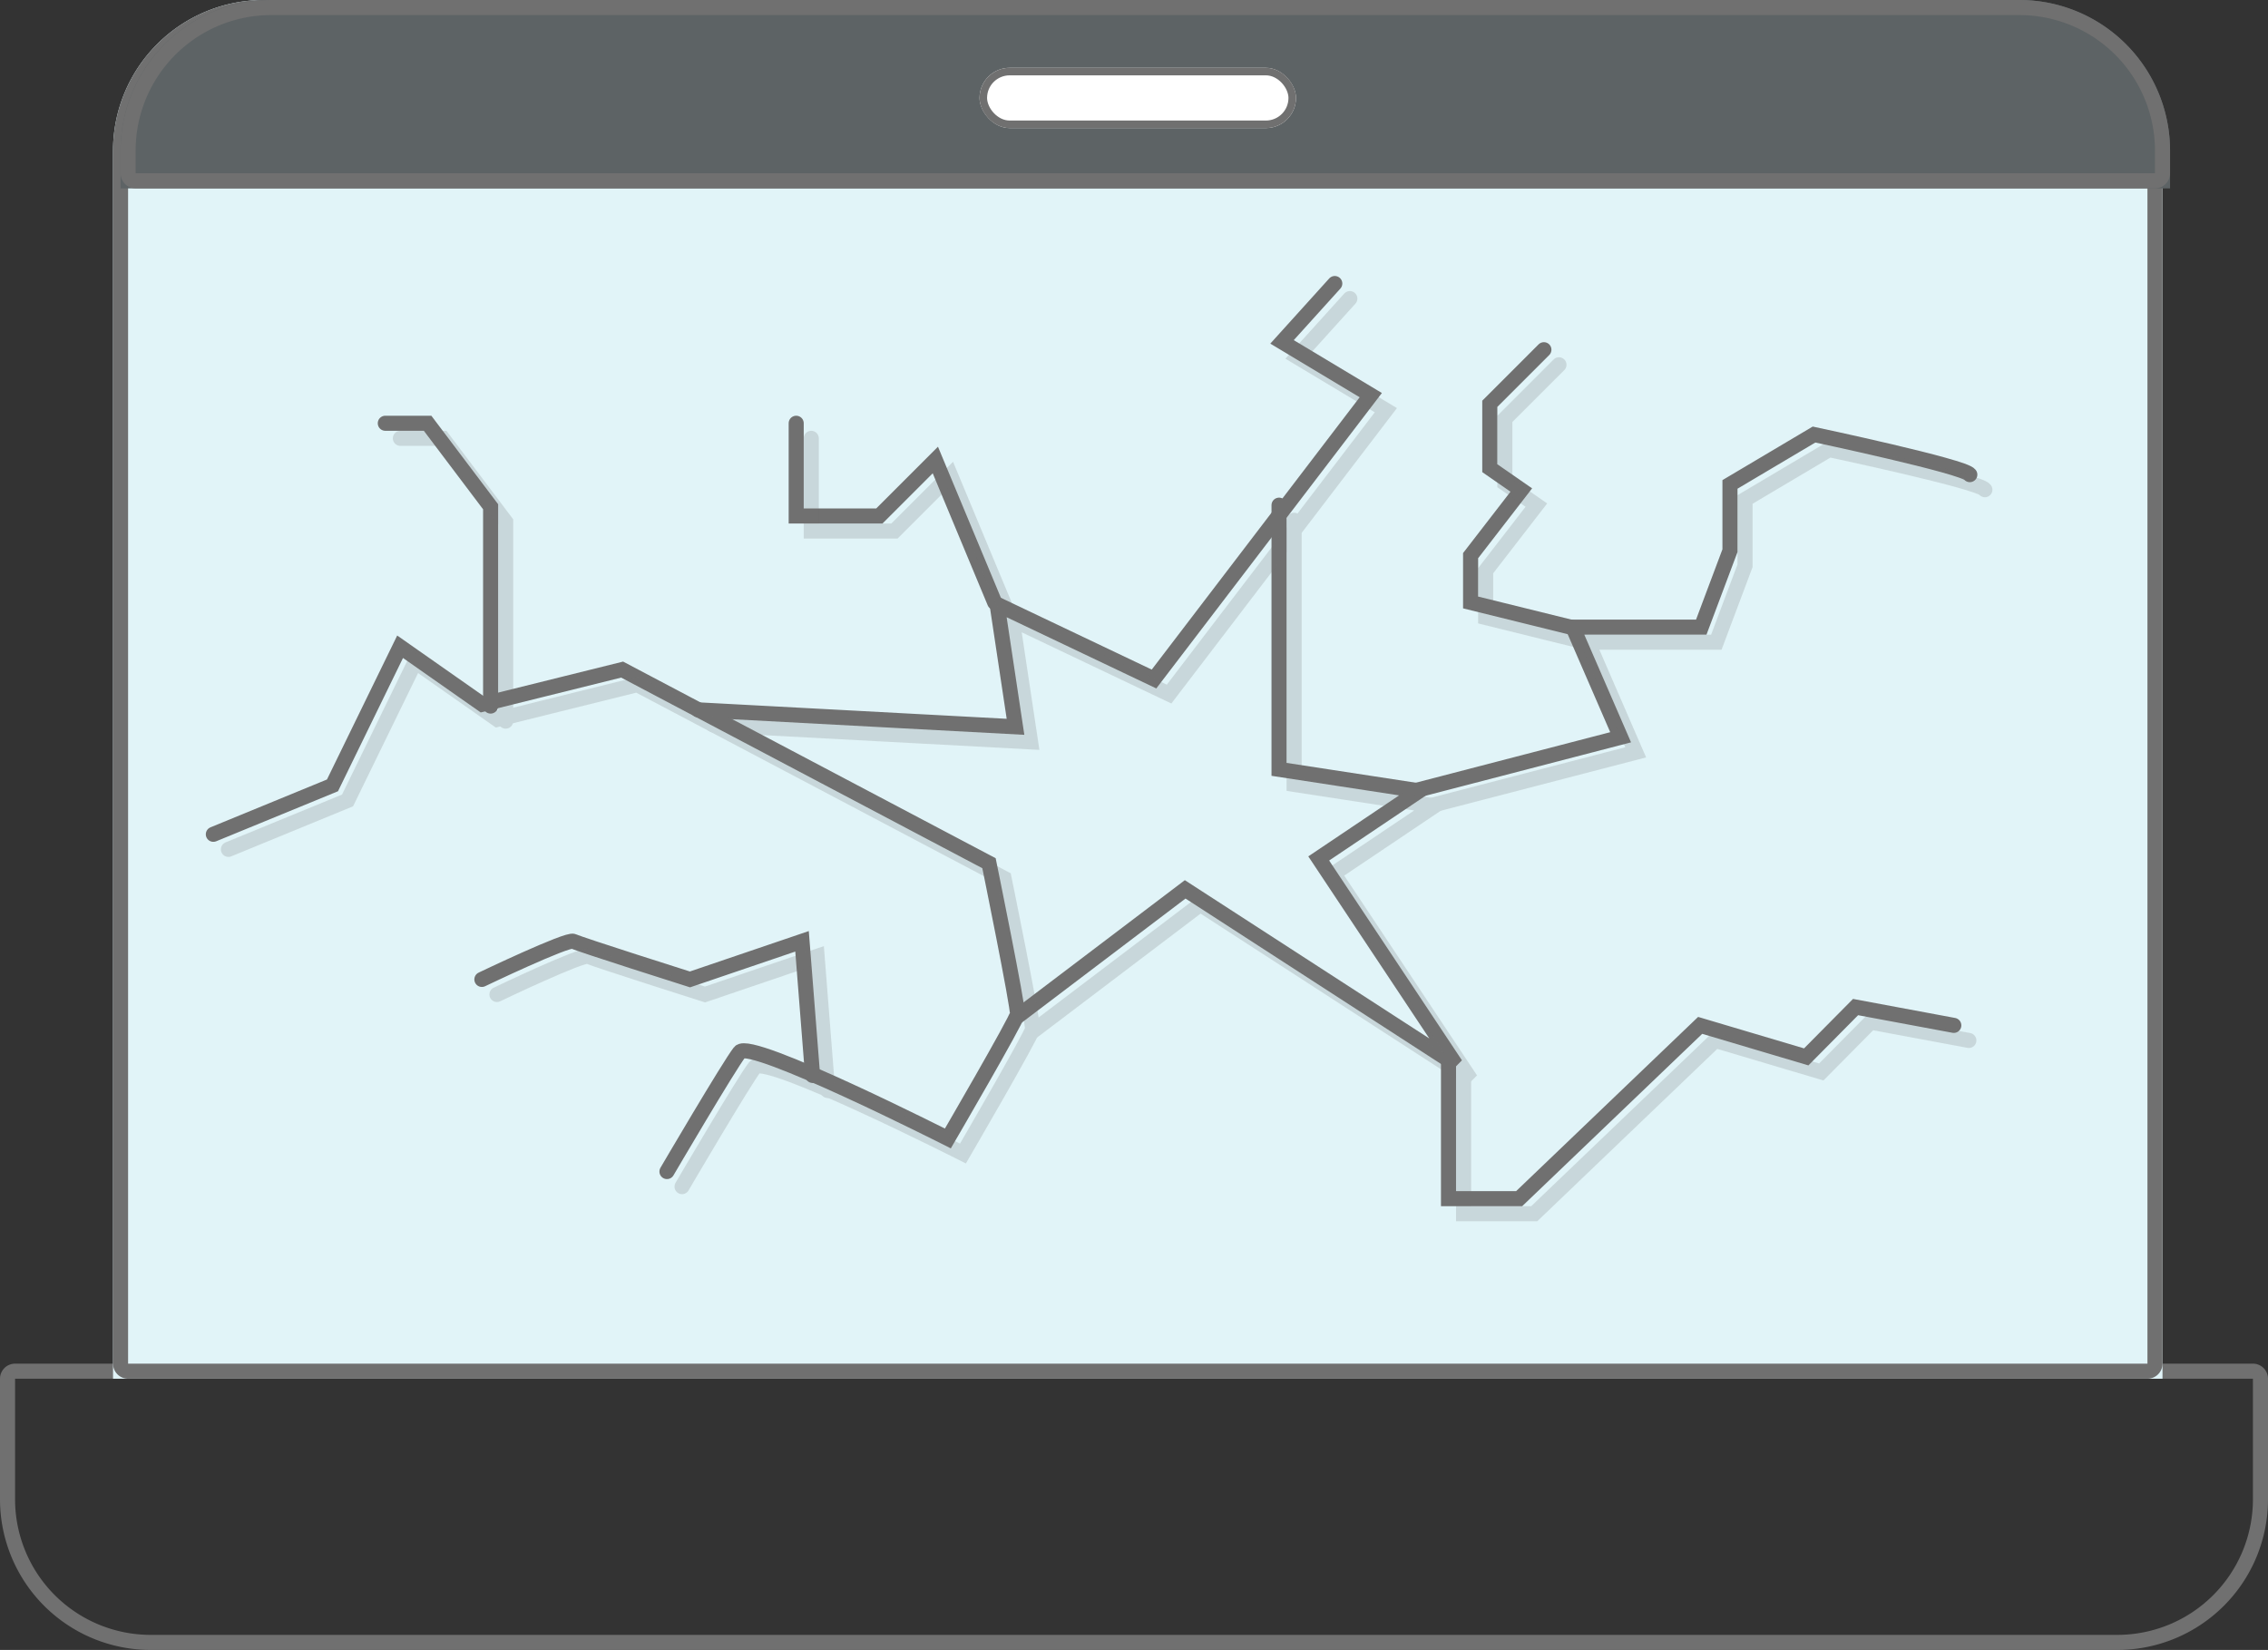<svg xmlns="http://www.w3.org/2000/svg" width="301" height="219" viewBox="0 0 301 219">
  <rect x="0" y="0" width="301" height="219" fill="#333333" stroke="none"/>
  <g id="Group_1494" data-name="Group 1494" transform="translate(-984 -336)">
    <g id="Rectangle_333" data-name="Rectangle 333" transform="translate(984 517)" fill="none" stroke="#707070" stroke-width="2">
      <path d="M0,0H301a0,0,0,0,1,0,0V18a20,20,0,0,1-20,20H20A20,20,0,0,1,0,18V0A0,0,0,0,1,0,0Z" stroke="none"/>
      <path d="M2,1H299a1,1,0,0,1,1,1V18a19,19,0,0,1-19,19H20A19,19,0,0,1,1,18V2A1,1,0,0,1,2,1Z" fill="none"/>
    </g>
    <g id="Rectangle_334" data-name="Rectangle 334" transform="translate(999 336)" fill="#e1f4f8" stroke="#707070" stroke-width="2">
      <path d="M20,0H252a20,20,0,0,1,20,20V183a0,0,0,0,1,0,0H0a0,0,0,0,1,0,0V20A20,20,0,0,1,20,0Z" stroke="none"/>
      <path d="M20,1H252a19,19,0,0,1,19,19V181a1,1,0,0,1-1,1H2a1,1,0,0,1-1-1V20A19,19,0,0,1,20,1Z" fill="none"/>
    </g>
    <g id="Rectangle_336" data-name="Rectangle 336" transform="translate(1000 336)" fill="#5d6365" stroke="#707070" stroke-width="2">
      <path d="M20,0H252a20,20,0,0,1,20,20v5a0,0,0,0,1,0,0H0a0,0,0,0,1,0,0V20A20,20,0,0,1,20,0Z" stroke="none"/>
      <path d="M20,1H252a19,19,0,0,1,19,19v3a1,1,0,0,1-1,1H2a1,1,0,0,1-1-1V20A19,19,0,0,1,20,1Z" fill="none"/>
    </g>
    <g id="Rectangle_337" data-name="Rectangle 337" transform="translate(1114 345)" fill="#fff" stroke="#707070" stroke-width="1">
      <rect width="42" height="8" rx="4" stroke="none"/>
      <rect x="0.5" y="0.5" width="41" height="7" rx="3.5" fill="none"/>
    </g>
    <g id="Group_1493" data-name="Group 1493" transform="translate(-80 -248)">
      <path id="Path_513" data-name="Path 513" d="M12697.314-39.262l15.811-6.494,8.975-18.4,10.9,7.641,18.569-4.609,48.687,25.7s3.908,19.137,3.771,20.028-9.229,16.506-9.229,16.506-26.2-13.266-27.62-11.47-9.661,15.862-9.661,15.862" transform="translate(-11605 734)" fill="none" stroke="#707070" stroke-linecap="round" stroke-width="2"/>
      <path id="Path_514" data-name="Path 514" d="M12732.953-20s11.4-5.458,12.153-5.058S12760.569-20,12760.569-20l14.874-5.058,1.4,17.8" transform="translate(-11605 734)" fill="none" stroke="#707070" stroke-linecap="round" stroke-width="2"/>
      <path id="Path_515" data-name="Path 515" d="M12846.147-112.367l-7,7.745,11.778,7.069-28.768,37.68-20.828-9.912,2.445,16.256-42.124-2.252" transform="translate(-11605 734)" fill="none" stroke="#707070" stroke-linecap="round" stroke-width="2"/>
      <path id="Path_516" data-name="Path 516" d="M12838.749-82.948v35.066l18.619,2.855-13.352,8.971,18.175,27.348-35.9-23.245-22.247,16.863" transform="translate(-11605 734)" fill="none" stroke="#707070" stroke-linecap="round" stroke-width="2"/>
      <path id="Path_517" data-name="Path 517" d="M12930.426-87c-.615-1.066-20.673-5.323-20.673-5.323l-11.158,6.62v8.794l-3.809,10.148h-17.047l6.345,14.619-27.229,7.078" transform="translate(-11605 734)" fill="none" stroke="#707070" stroke-linecap="round" stroke-width="2"/>
      <path id="Path_518" data-name="Path 518" d="M12928.3-13.9l-13.037-2.43-6.548,6.613L12894.64-13.9l-24.024,23h-9.375V-9.718" transform="translate(-11605 734)" fill="none" stroke="#707070" stroke-linecap="round" stroke-width="2"/>
      <path id="Path_519" data-name="Path 519" d="M12774.668-93.82v12.309h11.035l7.433-7.432,7.876,18.912" transform="translate(-11605 734)" fill="none" stroke="#707070" stroke-linecap="round" stroke-width="2"/>
      <path id="Path_520" data-name="Path 520" d="M12720.135-93.82h5.614l8.363,11.084v26.453" transform="translate(-11605 734)" fill="none" stroke="#707070" stroke-linecap="round" stroke-width="2"/>
      <path id="Path_521" data-name="Path 521" d="M12873.9-103.582l-7.181,7.18v8.544l4.182,2.9-6.729,8.71v6.213l14.2,3.505" transform="translate(-11605 734)" fill="none" stroke="#707070" stroke-linecap="round" stroke-width="2"/>
    </g>
    <g id="Group_1495" data-name="Group 1495" transform="translate(-78 -246)" opacity="0.218">
      <path id="Path_513-2" data-name="Path 513" d="M12697.314-39.262l15.811-6.494,8.975-18.4,10.9,7.641,18.569-4.609,48.687,25.7s3.908,19.137,3.771,20.028-9.229,16.506-9.229,16.506-26.2-13.266-27.62-11.47-9.661,15.862-9.661,15.862" transform="translate(-11605 734)" fill="none" stroke="#707070" stroke-linecap="round" stroke-width="2"/>
      <path id="Path_514-2" data-name="Path 514" d="M12732.953-20s11.4-5.458,12.153-5.058S12760.569-20,12760.569-20l14.874-5.058,1.4,17.8" transform="translate(-11605 734)" fill="none" stroke="#707070" stroke-linecap="round" stroke-width="2"/>
      <path id="Path_515-2" data-name="Path 515" d="M12846.147-112.367l-7,7.745,11.778,7.069-28.768,37.68-20.828-9.912,2.445,16.256-42.124-2.252" transform="translate(-11605 734)" fill="none" stroke="#707070" stroke-linecap="round" stroke-width="2"/>
      <path id="Path_516-2" data-name="Path 516" d="M12838.749-82.948v35.066l18.619,2.855-13.352,8.971,18.175,27.348-35.9-23.245-22.247,16.863" transform="translate(-11605 734)" fill="none" stroke="#707070" stroke-linecap="round" stroke-width="2"/>
      <path id="Path_517-2" data-name="Path 517" d="M12930.426-87c-.615-1.066-20.673-5.323-20.673-5.323l-11.158,6.62v8.794l-3.809,10.148h-17.047l6.345,14.619-27.229,7.078" transform="translate(-11605 734)" fill="none" stroke="#707070" stroke-linecap="round" stroke-width="2"/>
      <path id="Path_518-2" data-name="Path 518" d="M12928.3-13.9l-13.037-2.43-6.548,6.613L12894.64-13.9l-24.024,23h-9.375V-9.718" transform="translate(-11605 734)" fill="none" stroke="#707070" stroke-linecap="round" stroke-width="2"/>
      <path id="Path_519-2" data-name="Path 519" d="M12774.668-93.82v12.309h11.035l7.433-7.432,7.876,18.912" transform="translate(-11605 734)" fill="none" stroke="#707070" stroke-linecap="round" stroke-width="2"/>
      <path id="Path_520-2" data-name="Path 520" d="M12720.135-93.82h5.614l8.363,11.084v26.453" transform="translate(-11605 734)" fill="none" stroke="#707070" stroke-linecap="round" stroke-width="2"/>
      <path id="Path_521-2" data-name="Path 521" d="M12873.9-103.582l-7.181,7.18v8.544l4.182,2.9-6.729,8.71v6.213l14.2,3.505" transform="translate(-11605 734)" fill="none" stroke="#707070" stroke-linecap="round" stroke-width="2"/>
    </g>
  </g>
</svg>
